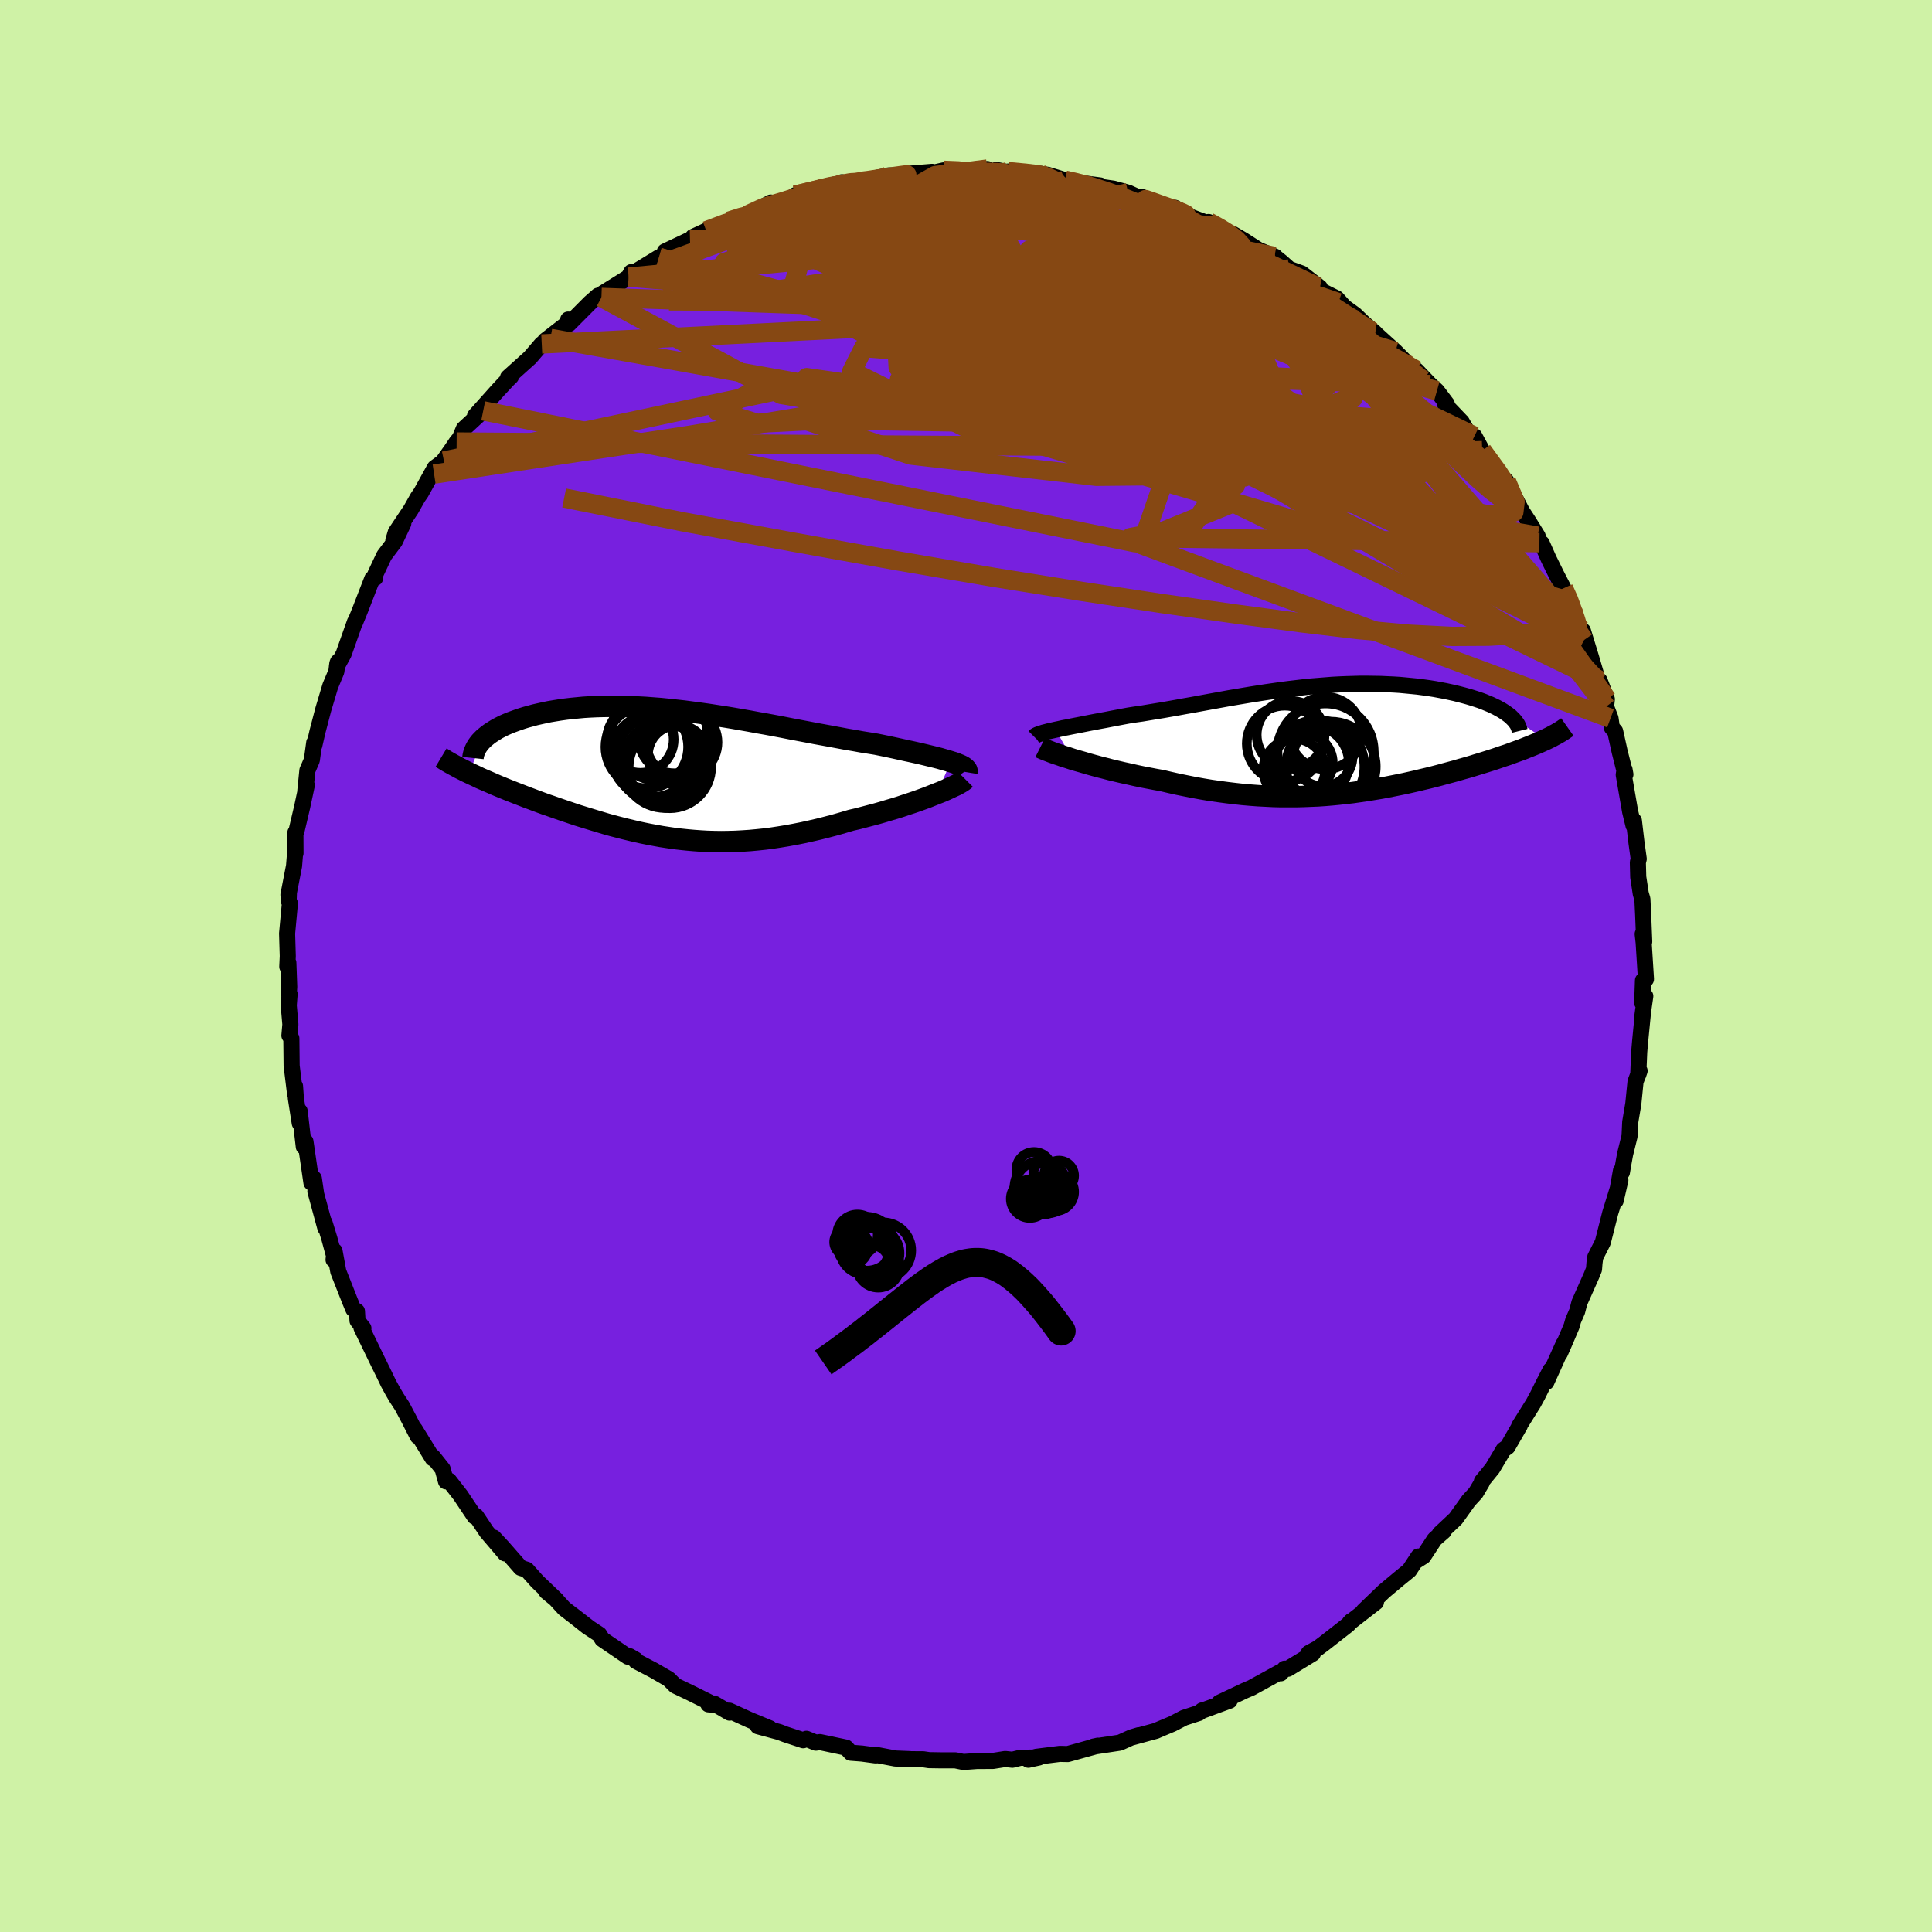 <svg xmlns="http://www.w3.org/2000/svg" width="500" height="500" viewBox="-100 -100 200 200"><defs><clipPath id="c"><path d="m28.87-1.26-.35-.11-.39-.11-.41-.12-.43-.11-.46-.11-.49-.12-.5-.12-.53-.12-.54-.12-.57-.12-.58-.13-.59-.13-.61-.13-.63-.13-.64-.13-.74-.12-.76-.12-.77-.14-.78-.13-.8-.15-.81-.15-.82-.15-.83-.15-.83-.16-.85-.16-.84-.16-.86-.17-.85-.16-.86-.16-.86-.15-.86-.16-.86-.15-.86-.15-.85-.14-.86-.13-.84-.13-.85-.12-.83-.11-.83-.11-.82-.09-.81-.09-.81-.08-.79-.06-.78-.06-.77-.04-.75-.03-.74-.03-.73-.01h-.72l-.69.01-.69.02-.66.03-.65.04-.63.06-.62.06-.6.07-.57.08-.56.09-.54.09-.53.11-.5.11-.48.11-.47.13-.45.12-.42.13-.41.14-.39.14-.38.14-.36.15-.34.15-.32.16-.31.16-.28.17-.27.17-.26.17-.23.17-.22.18-.2.17-.18.18-1.29 3.4.36.17.37.17.37.18.39.17.4.17.41.18.41.18.43.18.44.18.44.18.46.18.46.18.47.18.48.19.49.18.5.19.51.19.52.19.53.18.54.19.55.19.56.19.56.19.57.19.58.18.59.18.59.18.6.18.6.18.61.17.62.16.62.16.63.15.63.15.64.14.64.13.65.12.66.12.66.1.67.1.68.08.68.07.68.06.7.05.7.04.71.02.72.01.72-.01.74-.02.74-.04.75-.05.76-.07.77-.08.77-.1.79-.12.79-.13.81-.15.81-.16.81-.18.83-.19.83-.21.84-.22.84-.24.84-.25.66-.15.65-.17.65-.17.65-.17.63-.18.63-.19.62-.18.61-.19.59-.2.58-.19.56-.19.55-.2.52-.19.5-.2.48-.19"/></clipPath><clipPath id="b"><path d="m-28.56-1.02.38-.08.4-.09.43-.08.44-.09.46-.09.47-.09.5-.1.51-.1.52-.1.54-.1.55-.1.56-.11.58-.11.58-.11.59-.11.7-.11.71-.1.72-.12.73-.12.74-.12.74-.13.74-.13.76-.14.75-.13.76-.14.76-.14.77-.14.77-.14.77-.14.77-.13.77-.13.78-.13.77-.12.77-.12.77-.11.77-.11.77-.1.77-.09.76-.09.76-.08.75-.06.75-.06.74-.06.74-.04.73-.03.72-.02.72-.02h.7l.7.01.68.01.68.03.66.03.65.04.64.06.62.06.61.06.6.08.58.08.57.09.54.1.54.1.51.11.5.11.48.12.46.12.44.12.43.13.41.13.39.13.38.14.36.15.34.14.32.15.31.15.29.16.27.15.25.16.23.16.22.16 3.8 2.55-.29.13-.31.14-.32.14-.34.14-.34.14-.36.14-.37.15-.38.14-.39.14-.41.15-.41.15-.43.14-.44.15-.44.15-.46.15-.48.15-.48.15-.5.15-.51.16-.52.15-.54.15-.54.16-.56.15-.56.15-.58.16-.58.15-.6.15-.6.14-.62.15-.62.14-.63.14-.64.13-.65.13-.66.13-.67.12-.67.11-.68.11-.69.1-.7.1-.7.08-.72.08-.72.07-.72.06-.74.05-.74.03-.75.03-.76.02h-1.54l-.79-.02-.79-.04-.79-.04-.81-.06-.81-.07-.81-.09-.83-.1-.82-.11-.84-.12-.84-.14-.84-.15-.85-.17-.84-.17-.85-.19-.85-.2-.68-.12-.68-.13-.68-.13-.66-.14-.66-.15-.65-.14-.64-.15-.63-.15-.61-.16-.6-.15-.59-.16-.57-.16-.54-.16-.53-.15-.51-.15"/></clipPath><filter id="a"><feTurbulence baseFrequency=".05" numOctaves="3" result="noise" type="noise"/><feDisplacementMap in="SourceGraphic" in2="noise" scale="2"/></filter></defs><rect width="100%" height="100%" x="-100" y="-100" fill="#CFF2A6"/><path fill="#7720DF" stroke="#000" stroke-linejoin="round" stroke-width="1.667" d="m70.39 1.36-.31.14L70 3.81l.32-.69-.32 2.2.11-.83-.33 3.37-.09 1.05-.1 2.35.14-.41-.42 1.12-.23 2.29-.32 1.9-.07 1.46-.46 1.86-.16.88-.17 1-.1-.16-.55 3.1.49-2.13-1.05 3.4-.77 3.03-.15.3-.63 1.24-.08.61-.05.65-.26.64-1.25 2.81-.23.89-.41.94-.18.63-.75 1.76-.44 1 .38-.97-1.79 3.97.43-1.25-.77 1.5-.55 1.11-.45.83-1.48 2.37.07-.05-1.27 2.2-.42.3L54.5 52l-1.1 1.35v.13l-.63 1.06-.73.79-.25.35-1.1 1.54-1.65 1.55.41-.25-.94.82-1.16 1.77-.84.53.32-.51-.94 1.43-1.03.84-1.58 1.32-2.12 2.04 1.28-.9-2.73 2.12.18-.18-.34.39-2.44 1.91-.68.51-.96.52.44.04-2.59 1.58-.33-.01-.41.48-.08-.12-2.95 1.62-.68.29-2.64 1.25 1.06-.21-2.78 1.02-.06-.01-.33.26-1.54.5-1.21.63-1.24.52-.48.21-2.49.68.72-.23-.74.22-1.22.55-2.73.41.29-.06.17-.04-3.12.87-.82-.02-2.47.31-.78.3 1.09-.24-1.94.04-.81.2-.74-.08-1.26.2-1.69.01-1.38.1-.83-.17h-1.44l-1.29-.02-.6-.09-2.11-.01.73-.01-1.51-.06-1.79-.34-.25.02-1.41-.19-1.16-.09-.49-.53-2.7-.57-.43.06-.97-.4-.33.15-1.85-.61-.63-.24-2.22-.6 1.24.21-2.08-.86-2.1-.96.01.2-1.55-.91-.64.05.62.05-2.49-1.24-1.55-.74-.69-.69-1.59-.92-1.8-.94-.03-.14-.62-.36-.18.05-2.66-1.81-.3-.49-1.25-.82-1.59-1.26 1.77 1.37-2.56-1.97-.97-1.06-.87-.7 1.04.86-2-1.91-1.08-1.21-.62-.19-1.89-2.16-.91-.98 1.17 1.64-1.9-2.23-1.08-1.62-.16.04-1.47-2.2-1.19-1.53-.31.08-.35-1.28-1-1.26-.03.16-1.85-3.01.3.73-.88-1.73-.74-1.4-.57-.87-.38-.65-.45-.82-.54-1.12-.57-1.16-1.69-3.49.2.05-.61-.78-.06-.98-.37-.21-.34-.82-1.22-3.09-.39-2.12-.1.91.1-.23-.53-1.96-.51-1.67.09.57-1.03-3.79.08.29-.24-1.63-.25.44-.62-4.26-.17.54-.43-3.69.01 1.25-.4-2.56-.09-1.27.01.81-.36-2.93-.03-2.83-.2-.29.1-1.15-.17-1.97.09-1.18-.08-.03.04-.72-.09-2.48-.11.4.05-1.09-.07-2.35.29-3.11-.13-.29.03-.9-.05.3.58-2.99.13-1.62.02.31-.01-2.14.09-.07.61-2.59.48-2.25-.15.57.21-2.1.46-1.06.25-1.81.01.28.32-1.4.61-2.33.72-2.41.63-1.51.1-.82.07-.18-.11.45.69-1.26 1.17-3.31.01.06.5-1.22 1.29-3.33.3-.07.02-.39.91-1.93 1.1-1.46.88-1.86-1.03 1.75.25-.84 1.57-2.35.71-1.26.34-.49 1.42-2.57.95-.7-1.02 1.35 1.82-2.56.51-.76.33-.39.41-.98 2.01-1.86-.85.53 2.35-2.63 1.06-1.14.32-.31-.31.09 2.28-2.05 1.21-1.41.9-.58-.56.24 2.54-1.97-.14-.22.08.45 2.17-2.18.84-.74.35.18.16-.44 2.66-1.66.27-.52-.07.27 2.94-1.8.72-.3 1.51-.94-1.62.63 2.6-1.23 1.61-.82-1.31.55 1.38-.64 2.31-.98 1.2-.48.71-.15 2.46-1.31-.41.5 1.85-.63.41-.14.68-.49 2.28-.5.35-.29 1.51-.09.69-.46-.4.19 1.8-.14 1.63-.36-.43.06 2.25-.46h1.51l.56-.17 2.42-.2-.4.21 1.63-.37.74.01 3.75-.14-.61.35 1.01.04.52-.3 2.55.48-1.33-.31 2.55.28.74-.06.83.12 1.06.32.71.23.43.13 3.22.42-.64.04 2.01.29 1.54.42 1.73.79-.36-.38.63.48 1.49.42 1.78.61-.44-.36 1.73.98 2.46.91-.71-.42 1.37.76 1.13.47 1.14.67 1.54.99 1.71.7-.07-.03.71.57.82.73 1.3.47 1.87 1.45-.07.22 1.82.91.76.85-.59-.41 1.71 1.23.99.95 1.12.97-.34-.15.51.33 1.91 1.73 1.42 1.44.76.51 1.42 1.48.7.64 1.02 1.35-.16.08 1.69 1.77h.01l.8 1.4.2.01.32.09.81 1.49 1.28 1.83 1.15 1.37-.77-.86.83.8 1.63 3.15.65.99.97 1.57.18.68.24.06.7 1.58.79 1.61.76 1.47.69 1.38.27.9.72 2.07.44 1.01.03-.27-.14-.7.81 2.64.78 2.65.14-.13.75 1.93-.08.78.46 1.2.14.97.34.37.46 2.08.6 2.39-.09-.51-.08.55.66 3.8.35 1.44.04-.49.27 2.29.23 1.66-.09.37.04 1.51.26 1.71.17.58.08 1.66.11 2.74-.16-.79.1.87.24 3.8-.31.14" filter="url(#a)"/><path fill="#fff" d="m-28.56-1.02.38-.08.4-.09.43-.08.44-.09.46-.09.47-.09.5-.1.51-.1.52-.1.54-.1.55-.1.56-.11.58-.11.58-.11.59-.11.7-.11.71-.1.72-.12.73-.12.74-.12.74-.13.74-.13.76-.14.75-.13.76-.14.76-.14.77-.14.77-.14.77-.14.77-.13.77-.13.78-.13.77-.12.77-.12.77-.11.77-.11.77-.1.77-.09.76-.09.76-.08.75-.06.75-.06.74-.06.74-.04.73-.03.72-.02.72-.02h.7l.7.01.68.01.68.03.66.03.65.04.64.06.62.06.61.06.6.08.58.08.57.09.54.1.54.1.51.11.5.11.48.12.46.12.44.12.43.13.41.13.39.13.38.14.36.15.34.14.32.15.31.15.29.16.27.15.25.16.23.16.22.16 3.8 2.55-.29.13-.31.14-.32.14-.34.14-.34.14-.36.14-.37.15-.38.14-.39.14-.41.15-.41.15-.43.14-.44.15-.44.15-.46.15-.48.15-.48.15-.5.15-.51.16-.52.15-.54.15-.54.16-.56.15-.56.15-.58.16-.58.15-.6.15-.6.14-.62.15-.62.14-.63.14-.64.13-.65.13-.66.13-.67.12-.67.11-.68.11-.69.1-.7.1-.7.08-.72.08-.72.07-.72.06-.74.05-.74.03-.75.03-.76.02h-1.54l-.79-.02-.79-.04-.79-.04-.81-.06-.81-.07-.81-.09-.83-.1-.82-.11-.84-.12-.84-.14-.84-.15-.85-.17-.84-.17-.85-.19-.85-.2-.68-.12-.68-.13-.68-.13-.66-.14-.66-.15-.65-.14-.64-.15-.63-.15-.61-.16-.6-.15-.59-.16-.57-.16-.54-.16-.53-.15-.51-.15" filter="url(#a)" transform="translate(37.84 -23.44)"/><path fill="#fff" d="m28.87-1.26-.35-.11-.39-.11-.41-.12-.43-.11-.46-.11-.49-.12-.5-.12-.53-.12-.54-.12-.57-.12-.58-.13-.59-.13-.61-.13-.63-.13-.64-.13-.74-.12-.76-.12-.77-.14-.78-.13-.8-.15-.81-.15-.82-.15-.83-.15-.83-.16-.85-.16-.84-.16-.86-.17-.85-.16-.86-.16-.86-.15-.86-.16-.86-.15-.86-.15-.85-.14-.86-.13-.84-.13-.85-.12-.83-.11-.83-.11-.82-.09-.81-.09-.81-.08-.79-.06-.78-.06-.77-.04-.75-.03-.74-.03-.73-.01h-.72l-.69.01-.69.02-.66.03-.65.04-.63.06-.62.06-.6.07-.57.08-.56.09-.54.09-.53.11-.5.11-.48.11-.47.13-.45.12-.42.13-.41.14-.39.14-.38.14-.36.15-.34.15-.32.16-.31.16-.28.17-.27.17-.26.17-.23.17-.22.18-.2.17-.18.18-1.29 3.4.36.17.37.17.37.18.39.17.4.17.41.18.41.18.43.18.44.18.44.18.46.18.46.18.47.18.48.19.49.18.5.19.51.19.52.19.53.18.54.19.55.19.56.19.56.19.57.19.58.18.59.18.59.18.6.18.6.18.61.17.62.16.62.16.63.15.63.15.64.14.64.13.65.12.66.12.66.1.67.1.68.08.68.07.68.06.7.05.7.04.71.02.72.01.72-.01.74-.02.74-.04.75-.05.76-.07.77-.08.77-.1.79-.12.79-.13.81-.15.81-.16.81-.18.83-.19.83-.21.84-.22.84-.24.84-.25.66-.15.65-.17.65-.17.65-.17.63-.18.63-.19.62-.18.61-.19.59-.2.58-.19.56-.19.55-.2.52-.19.5-.2.48-.19" filter="url(#a)" transform="translate(-30.44 -19.89)"/><g fill="none" stroke="#000" transform="translate(37.84 -23.44)"><path stroke-linejoin="round" stroke-width="1.667" d="m-30.78-.29.07-.07.11-.07.14-.07.18-.07.22-.07.24-.08.28-.07.3-.08.33-.07.35-.08.38-.08.4-.09.43-.08.44-.09.46-.09.47-.09.5-.1.51-.1.52-.1.54-.1.55-.1.56-.11.58-.11.58-.11.59-.11.7-.11.71-.1.72-.12.73-.12.74-.12.74-.13.74-.13.76-.14.75-.13.76-.14.76-.14.77-.14.77-.14.77-.14.77-.13.77-.13.78-.13.77-.12.77-.12.77-.11.77-.11.77-.1.77-.09.76-.09.76-.08.75-.06.75-.06.74-.06.74-.04.73-.03.72-.02.72-.02h.7l.7.01.68.01.68.03.66.03.65.04.64.06.62.06.61.06.6.08.58.08.57.09.54.1.54.1.51.11.5.11.48.12.46.12.44.12.43.13.41.13.39.13.38.14.36.15.34.14.32.15.31.15.29.16.27.15.25.16.23.16.22.16.2.16.17.17.16.16.14.16.12.17.11.16.08.17.07.16.05.17.04.16" filter="url(#a)"/><path stroke-linejoin="round" stroke-width="2.222" d="m-30.16.82.16.08.2.09.25.1.29.11.33.13.36.13.4.13.42.15.46.14.48.16.51.15.53.15.54.16.57.16.59.16.6.15.61.16.63.15.64.15.65.14.66.15.66.14.68.13.68.13.68.12.85.2.85.19.84.17.85.17.84.15.84.14.84.12.82.11.83.1.81.09.81.07.81.06.79.04.79.04.79.02h1.54l.76-.02.75-.03.74-.03.74-.05.72-.06.72-.07.72-.08.7-.08.7-.1.69-.1.68-.11.67-.11.67-.12.66-.13.65-.13.64-.13.63-.14.62-.14.62-.15.6-.14.6-.15.58-.15.58-.16.56-.15.56-.15.54-.16.54-.15.52-.15.51-.16.5-.15.48-.15.48-.15.46-.15.44-.15.44-.15.43-.14.41-.15.41-.15.39-.14.38-.14.37-.15.36-.14.34-.14.34-.14.32-.14.31-.14.29-.13.29-.14.27-.13.25-.14.25-.13.23-.13.22-.13.21-.13.19-.13.19-.13.17-.12" filter="url(#a)"/><circle cx="-2.911" cy="2.408" r="3.036" clip-path="url(#b)" filter="url(#a)"/><circle cx="-3.856" cy="3.128" r="3.198" clip-path="url(#b)" filter="url(#a)"/><circle cx="-4.841" cy=".418" r="3.93" clip-path="url(#b)" filter="url(#a)"/><circle cx="-.616" cy="1.243" r="4.982" clip-path="url(#b)" filter="url(#a)"/><circle cx="-4.236" cy="-.492" r="3.512" clip-path="url(#b)" filter="url(#a)"/><circle cx="-.066" cy="2.788" r="4.642" clip-path="url(#b)" filter="url(#a)"/><circle cx="-1.426" cy="2.813" r="4.83" clip-path="url(#b)" filter="url(#a)"/><circle cx="-.636" cy="-.677" r="3.744" clip-path="url(#b)" filter="url(#a)"/><circle cx="-2.061" cy="2.418" r="3.856" clip-path="url(#b)" filter="url(#a)"/><circle cx="-.901" cy="1.768" r="3.072" clip-path="url(#b)" filter="url(#a)"/></g><g fill="none" stroke="#000" transform="translate(-30.44 -19.89)"><path stroke-linejoin="round" stroke-width="2.222" d="m30.53-.17.02-.12-.03-.11-.08-.11-.11-.11-.15-.11-.2-.11-.22-.1-.27-.11-.29-.11-.33-.1-.35-.11-.39-.11-.41-.12-.43-.11-.46-.11-.49-.12-.5-.12-.53-.12-.54-.12-.57-.12-.58-.13-.59-.13-.61-.13-.63-.13-.64-.13-.74-.12-.76-.12-.77-.14-.78-.13-.8-.15-.81-.15-.82-.15-.83-.15-.83-.16-.85-.16-.84-.16-.86-.17-.85-.16-.86-.16-.86-.15-.86-.16-.86-.15-.86-.15-.85-.14-.86-.13-.84-.13-.85-.12-.83-.11-.83-.11-.82-.09-.81-.09-.81-.08-.79-.06-.78-.06-.77-.04-.75-.03-.74-.03-.73-.01h-.72l-.69.01-.69.02-.66.03-.65.04-.63.06-.62.06-.6.07-.57.08-.56.09-.54.09-.53.11-.5.11-.48.11-.47.13-.45.12-.42.13-.41.14-.39.14-.38.14-.36.15-.34.15-.32.16-.31.16-.28.17-.27.17-.26.17-.23.17-.22.18-.2.17-.18.18-.17.18-.15.19-.13.18-.11.18-.1.19-.08.18-.07.18-.05.19-.04.18-.02.19M30.36.55l-.1.1-.15.11-.2.13-.24.14-.28.15-.33.15-.36.17-.39.18-.42.18-.46.18-.48.19-.5.2-.52.19-.55.2-.56.19-.58.19-.59.2-.61.19-.62.18-.63.19-.63.18-.65.17-.65.17-.65.17-.66.15-.84.25-.84.24-.84.22-.83.21-.83.19-.81.18-.81.16-.81.15-.79.13-.79.12-.77.1-.77.08-.76.07-.75.05-.74.04-.74.02-.72.01-.72-.01-.71-.02-.7-.04-.7-.05-.68-.06-.68-.07-.68-.08-.67-.1-.66-.1-.66-.12-.65-.12-.64-.13-.64-.14-.63-.15-.63-.15-.62-.16-.62-.16-.61-.17-.6-.18-.6-.18-.59-.18-.59-.18-.58-.18-.57-.19-.56-.19-.56-.19-.55-.19-.54-.19-.53-.18-.52-.19-.51-.19-.5-.19-.49-.18-.48-.19-.47-.18-.46-.18-.46-.18-.44-.18-.44-.18-.43-.18-.41-.18-.41-.18-.4-.17-.39-.17-.37-.18-.37-.17-.36-.17-.34-.16-.33-.17-.32-.16-.31-.17-.3-.16-.29-.16-.28-.16-.26-.15-.25-.16-.25-.15" filter="url(#a)"/><circle cx="-1.333" cy="-1.553" r="4.516" clip-path="url(#c)" filter="url(#a)"/><circle cx="-2.603" cy="-2.788" r="4.282" clip-path="url(#c)" filter="url(#a)"/><circle cx="-1.293" cy="-4.228" r="4.954" clip-path="url(#c)" filter="url(#a)"/><circle cx="-.723" cy="-.913" r="4.444" clip-path="url(#c)" filter="url(#a)"/><circle cx="-3.273" cy="-3.558" r="3.452" clip-path="url(#c)" filter="url(#a)"/><circle cx="1.027" cy="-3.263" r="3.686" clip-path="url(#c)" filter="url(#a)"/><circle cx=".222" cy="-3.708" r="3.65" clip-path="url(#c)" filter="url(#a)"/><circle cx="-1.953" cy="-1.903" r="4.296" clip-path="url(#c)" filter="url(#a)"/><circle cx="-.213" cy="-.713" r="4.268" clip-path="url(#c)" filter="url(#a)"/><circle cx=".607" cy="-1.948" r="3.09" clip-path="url(#c)" filter="url(#a)"/></g><g fill="none" stroke="#864813" stroke-linejoin="round" stroke-width="2"><path d="m18.53-79.26.06-.08.65.22.89.32.88.31.78.28.61.25.36.18.05.09-.31-.01-.69-.11-1.11-.22-1.56-.37-2.06-.57-2.6-.81-3.16-1.04m-6.97-1.42 1.81.17 1.08.13.74.15.57.19.47.22.35.24.21.26-.01.28-.27.31-.58.33-.95.35-1.35.36-1.75.39-2.17.42-2.59.47-3.02.51-3.44.53-3.86.55-4.3.54-4.83.57-5.27.56" filter="url(#a)"/><path d="m18.8-79.16 1.48.51 1.44.64 1.53.82 1.7.98 1.81 1.11 1.89 1.21 1.94 1.3 2 1.36 2.03 1.41 2.02 1.42 1.95 1.4 1.84 1.36 1.71 1.28 1.56 1.18 1.43 1.04 1.25.87.99.64" filter="url(#a)"/><path d="m53.44-53.35 1.03 1.42.6.82.41.64.39.71.34.73.21.6.01.36-.22.06-.44-.21-.67-.46-.9-.72-1.15-1-1.45-1.35-1.8-1.76-2.19-2.24L45-58.5l-2.99-3.26-3.28-3.68-3.41-3.94m-10.21-7.64 1.17.65.96.6.76.6.5.55.17.49-.16.45-.46.43-.75.43-1.04.45-1.36.44-1.7.41-2.09.36-2.48.32-2.87.27-3.29.24-3.72.21-4.18.21-4.66.2-5.16.22-5.63.22-6.13.24-6.64.19-7.1-.01" filter="url(#a)"/><path d="m-18.77-79.16.73-.21 1.34-.22 1.69-.15 1.86-.05 1.95.06 2.06.15 2.2.22 2.38.26 2.55.31 2.69.32 2.81.36 2.87.37 2.88.39 2.84.4 2.75.39 2.65.37 2.52.34 2.4.32 2.28.34 2.16.37 2 .41" filter="url(#a)"/><path d="m-2.28-82.37 1.47.06 1.73.21 1.57.34 1.55.43 1.66.5 1.79.59 1.92.66 2.02.73 2.11.81 2.19.89 2.24.94 2.3.99 2.33 1 2.34 1 2.3.97 2.21.93 2.06.85 1.85.76 1.62.65 1.41.54 1.29.49 1.27.53 1.3.6m15.68 16.69.91 2.15-.13 1.07-1.06.37-1.92-.15-2.75-.54-3.54-.85-4.39-1.15-5.31-1.5-6.31-1.93-7.4-2.39-8.5-2.9-9.59-3.46-10.54-4.1-11.36-4.71" filter="url(#a)"/><path d="m-24.58-77.09 1.26-.4 1.65-.4 1.91-.34 2.09-.28 2.27-.24 2.47-.22 2.64-.21 2.76-.2 2.81-.17 2.79-.14 2.74-.11 2.7-.07 2.68-.06 2.67-.06 2.56-.07 2.23-.15m49.16 43.39.27 1.43-.53.55-1.22.17-1.81.15-2.41.21-3.04.17-3.73.02-4.47-.23-5.22-.47-5.99-.71-6.77-.91-7.54-1.07-8.33-1.26-9.12-1.46-9.92-1.7-10.74-1.93-11.55-2.12-12.29-2.47" filter="url(#a)"/><path d="m61.85-39.1.54 1.21.4 1.1.29.85.17.56.05.36-.03.28-.12.23-.22.14-.37-.05-.54-.29-.71-.57-.88-.85-1.07-1.14-1.25-1.42-1.44-1.71-1.65-2.03-1.89-2.36-2.14-2.73-2.43-3.13-2.74-3.59-3.08-4.09-3.41-4.59-3.64-5.04M1.6-82.15l.87-.01.8.02.65.07.47.11.28.17.06.23-.2.29-.46.37-.72.43-1 .49-1.29.55-1.62.61-2 .67-2.47.76-2.99.83-3.57.93-4.14 1.03-4.69 1.14-5.23 1.27-5.89 1.47m13.86-9.07 1.61-.39 1.06-.27.79-.19.61-.12.51-.07.41-.01.28.05.12.11-.1.19-.36.28-.66.38-1 .49-1.38.61-1.78.74-2.2.88-2.74 1.08-3.46 1.32-4.27 1.55m48.77-6.1.2.04 1.06.56 1.58.86 1.87 1.06 2.05 1.22 2.19 1.35 2.26 1.43 2.3 1.51 2.33 1.57 2.34 1.63 2.32 1.63 2.24 1.57 2.06 1.43 1.83 1.24 1.56 1.05" filter="url(#a)"/><path d="m-22.67-77.72 1.61-.74 1.08-.36 1.04-.31 1.09-.34 1.13-.36 1.09-.33 1-.29.85-.23.71-.18.57-.12.43-.08.3-.04.13.01-.09.08-.37.15-.7.25-1.06.33-1.42.41-1.81.47-2.28.59" filter="url(#a)"/><path d="m-17.68-79.79 1.67-.4 1.26-.29 1.11-.24 1.07-.2 1.07-.18 1.08-.17 1.07-.16 1.01-.16.9-.14.72-.1.46-.06.13-.01-.23.04-.6.1-.97.16-1.36.19-1.8.21m-15.8 5.09 1.97-.74 1.82-.53 1.91-.42 2.02-.35 2.13-.29 2.24-.26 2.36-.23 2.47-.23 2.55-.21 2.56-.18 2.52-.16 2.47-.13 2.4-.09 2.36-.09 2.32-.08 2.18-.11 1.89-.14 1.36-.21" filter="url(#a)"/><path d="m10.24-81.35 1.16.26 1.63.44 1.74.56 1.85.69 1.88.76 1.86.81 1.8.81 1.76.82 1.76.82 1.76.83 1.72.81 1.63.77 1.48.7 1.3.62 1.09.52.84.41.56.25" filter="url(#a)"/><path d="M13.25-80.76-7.9-76.23l8.71 4.24 15.84 5.16 11.9 5.36 5.8 4.48 2.08 3.07 1.45 1.78 2.09.68 1.87-.38-.09-1.3-3.36-1.82-6.79-1.88-9.44-1.76-10.75-2.08-10.37-3.1-8.17-4.16-3.95-3.66 3.66.3 19.49 9.91 53.52 31.84" filter="url(#a)"/><path d="m-8-81.84-10.22 6.17 8.12 1.39 9.06 1.97 3.87 1.79-1.38 1.54-3.39 1.71-2.01 1.61.96.74 3.67-.49 5.3-1.09 5.93-.44 5.6 1.14 4.03 2.52 1 2.58-2.64 1-5.16-1.32-5.04-3.04-2.61-3.51.2-3.43 1.91-3.78 2.42-3.97 5.18-1.3" filter="url(#a)"/><path d="M10.24-81.35 2.41-78.2l4.14 7.11 15.63 9.05 15.57 7.96 8.51 3.86-.46-1.2-8.42-4.95-13.99-6.09-16.5-4.68-15.58-2.1-10.79-.2-1.55-.3 11.56-1.83 23.17-2.19 18.23.3" filter="url(#a)"/><path d="M48.75-59.54 33.62-63.8l-9.48-2.83 2.16 1.22 3.95 2.92.22 2.38-3.27.59-4.52-1.52-4.85-3.1-6.02-3.48-7.34-2.45-6.01-.48-.69 1.12 4.43.38 3.4-3.74 14.69-5.95" filter="url(#a)"/><path d="M42.03-65.67 32-72.15l-2.76-1.02-.2.89 2.13 2.23 4.1 3.37 4.45 3.75 3.15 3.34.98 2.49-1.48 1.57-4.15.65-6.93-.41-8.78-1.76-7.53-2.92-1.56-2.89 6.87-.83L30-61.68l-3.73.58-44.63-18.2" filter="url(#a)"/><path d="M46.63-61.66 14.3-70.37l-12.92.55-7.53.34-3.45-1.39-.48-1.99 1.06-1.38 1.56-.04 2.02 1.54 3.17 2.89 4.89 3.63 6.26 3.59 6.37 2.78 5 1.46 2.73.09.39-.79-1.72-.88-4.05-.59-7.07-.81L.7-63.44l-9.91-3.03-4.98-.88 8.76 4.51 53.48 2.66" filter="url(#a)"/><path d="m33.46-72.16-4.89.66-13.38-1.62-7.24-1-1.42.02.01 1.2-.77 2.21-1.54 2.55-1.96 1.88-2.33.32-2.58-1.49-2.37-2.63-1.82-2.56-1.62-1.41-1.81.27-.93 2.14 3.88 4.54 15.1 7.9L37.2-48.37l21.98 3.87" filter="url(#a)"/><path d="M66.34-27.62 54.46-44.57l-6.18-6.68-3.07.6-7.49.66-12.31-1.8-12.98-3.39-10.08-3.56-6.18-3.06-2.88-2.54-.17-2.04 2.46-1.41 4.79-.7 5.98.01 5.61 1.12 4.87 3.38 5.51 6.9 5.25 9.16-10.09 4.1-67.48-13.65" filter="url(#a)"/><path d="m-34.92-71.31 44.04 3.69 13.34.22 5.64 2.76-2.67 3.46-10.82 2.11-13.29.36-8.39-.77.19-1.24 6.85-1.4 8.55-1.52 6.68-1.7 4.05-2.24-.16-3.65-8.25-5.95-6.49-5.06" filter="url(#a)"/><path d="M25.82-76.6 1.91-78.21l-12.43 2.9 1.7 2.84 11.91 2.28 15.13 2.66 13.13 3.38L40-60.64l3.69 2.73-.72 1.24-3.93-.31-5.91-1.3-7.48-1.61-9.59-1.94-11.05-3.04-7.31-4.46 1.74-5.1-12.29-6.7" filter="url(#a)"/><path d="m4.35-82.24-26.64 8.56-2.73.85 9-1.32 12.16-1.36 10.16-.74 6.96.33 4.86 1.85 3.87 3.35 2.78 3.95.73 3.06-1.9.92-4.07-1.4-4.97-2.78-4.73-2.72-4.05-1.59-3.31-.2-1.74.91 1.7 1.48 4.89 1.38-4.07.96-47.17 2.36" filter="url(#a)"/><path d="M44.45-63.61 11.29-73.68l-4.02-.51 2.11 2.15-1.76 1.44-3.95.37H1.76l1.68-.09 4.07-.45 4.81-.95 4.95-.94 5.28-.2 5.52.78 4.71 1.18 2.47.6-.56-.59-4.09-2.13-12.07-6.24" filter="url(#a)"/><path d="M65.59-29.55 9.31-56.86-.73-63.04l9.15-1.11 8.45-1.23 2.54-1.79-.27-1.14.81.13 2.88.7 3.56.12 2.54-1.01.85-1.84-.89-2.03-3.01-1.94-5.69-1.8-7.27-1.09-2.06 1.17 25.7 5.88" filter="url(#a)"/><path d="M45.87-62.17 12.73-74.79-.48-79.17l-6.12-.91-3.53.93-1.34 2.48 1.5 3.92 4.42 4.6 5.98 3.73L5.35-63l1.73-1.04-.69-2.13.94-1.56 6.19-.66 8.9-1.24 3.71-3.3 5.87-.5" filter="url(#a)"/><path d="m46.63-61.66-8.23-4.65-15.38-3.53-14.39-1.97-7.06-1.15.46-.51 4.69.35 4.84 1.25 1.87 1.83-2.13 1.91-4.93 1.62-5.17 1.17-2.94.78.42.53 3.38.28 4.98-.1 5.17-.63 4.54-1.05 3.86-.99 3.45-.39 3 .19 1.78-.02-.34-1.34-3.29-3.45L7.64-82.02" filter="url(#a)"/><path d="m33.46-72.16-26.72 8.7 9.63 5.22 8.08 2.22 5.2.9 3.94.58 1.52.08-2.54-.76-6.75-1.49-9.34-1.64L7-59.62l-7.49-.77-4.59-.59-1.94-.99-.1-1.75 1.04-2.42 1.79-2.53 2.34-1.83 3.04-.37 4.6 1.51 7.04 3.21 7.62 3.62 1.47.7-9.46-6.95 6.44-10.38" filter="url(#a)"/><path d="M63.97-33.74 18.49-56.17l-2.68-9.93-.78-5.55-4.02-3.4-4.53-2.16-3.19-1.35-1.91-.79-1.32-.37-.98-.03-.47.31.31.66 1.28.91 2.13.9 2.11.54v-.01L.2-76.92l-7.47-.88-5.12-1.46-5.29-.53" filter="url(#a)"/><path d="m-52.73-54.24 63.3.44 13.85-1.72-2.71-4.56-3.5-4.01-1.79-3.33-1.33-3.22-1.22-2.87-.25-1.84 1.61-.25 3.63 1.64 4.89 3.48 4.74 4.91 2.9 5.36-.44 4.19-4.36 1.18-7.28-2.81-8-5.95-6.86-6.27-4.54-3.05 3.46 2.27 39 5.13" filter="url(#a)"/><path d="M63.53-34.75 41.74-59.9l-9.53-8.48-5.25-1.06-4.91.82-3.88 1.01-1.29 1.47 1.43 2.16 3.04 2.48 3.63 2.22 3.93 1.76 4.08 1.55 3.09 1.71-.46 1.88-7.08 1.54-15.05.15-19.2-2.2-11.16-3.68 16.46.26 62.95 18.59" filter="url(#a)"/><path d="M33.46-72.16 27.02-52.4 9.61-55.1l-1.9-5.61 5.62-4.45 5.54-2.83 3.78-.96 3.01.96 2.84 2.28 2.22 2.5.7 1.66-1.45.3-3.78-.98-5.67-1.81-6.28-2.01-4.71-1.49-.52.06 5.59 2.88 11.76 6.56 15.28 9.33 13.37 8.19 6.2 2.77 2.76 4.01" filter="url(#a)"/><path d="m-31.78-73.36 48.33 13.2 11.44-.76 1.83.24-4.67 1.74-8.84 1.42-8.21.22-3.96-.66-.1-.99.31-1.21-2.48-1.6-5.88-1.72-6.57-.54-1.25 2.48L.49-55.49l28.32 4.87 13.56-14.9" filter="url(#a)"/><path d="M66.72-25.64 18.19-43.61l3.33-9.67 3.56-7.47-3.13-5.02-6.34-2.28-6.04-.23-4.33.55-2.57.12-1.15-.83-.07-1.39.71-1.12 1.27-.15 1.86.81 2.58 1.09 3.3.53 3.72-.26 3.79-.37 3.61.61 2.6 1.65-.99.62-8.37-3.42-17.13-6.14-26.97.78" filter="url(#a)"/><path d="m-54.04-52.27 38.79-8.21-5.81.45-4.7 2.59 4.13 1.26 9.89-.5L.34-58l11.6-1.18 9.07-.51 5.29.21 1.61.75-.86.89-1.97.56-2.52-.22-3.65-1.24-5.69-2.11-7.49-2.64-6.82-3.02-2.36-3.57L.29-74.2l5.58-3.83-1.67-2.13-17.74-.51" filter="url(#a)"/><path d="m-24.58-77.09 36.49 16.06-.43-1.86.52-1.42 3.02-.18 2.2.05.11.06-2.08-.01-3.86-.31-4.56-.8-3.61-1.23L2.09-68l1.77-.78 3.47.18 2.78 1.3-.16 2.08-3.48 2.08-4.41 1.18-1.41-.21 3.79-1.55 5.82-2.74-.14-4.09-12.65-3.83-32.39 3.07" filter="url(#a)"/><path d="m38.55-68.67-2.05-.7-3.04.66.12 2.83 1.02 1.83-.49-.35-2.79-1.44-4.96-1.03-6.52.17-6.72 1.33-4.86 1.94-.96 1.85 3.87 1.24 8.04.58 10.15.63 9.49 1.81 5.04 2.85-7.06-1.72-38.37-26.17" filter="url(#a)"/><path d="m36.63-70.24-9.88-1.99-16.32-3.85-11.39-1.84-5.85-.04-2.72.9-2.2 1.32-2.62 1.31-1.88.81.65.01 3.64-.52 5.03-.18 3.93 1.17 1.52 3.03.29 4.7.65 5.35-2.52 3.65-16.1-2.76-18.6-10.04" filter="url(#a)"/><path d="m59.36-43.82-42.34-.53 6.43-1.24 4.7-6.75.15-7.56-.85-4.78-1.26-1.33-2.72 1.03-4.46 1.94-5.13 1.71-4.26.75-2.47-.59L6.38-63l.37-2.5 1.18-2.37 2.06-1.55 2.87-.42 2.84 1 2.25 3.05 4.77 5.77 15.08 7.25 15.64-.58" filter="url(#a)"/><path d="m2.21-82.5-5.4.68-3.38 1.9-.12 3.28 5.34 3.99 8.82 4.01 8.82 3.29 6.45 1.87 3.2.36-.59-.37-5.26-.03-9.88.7-10.61.94-3.38.34L.2-62.95l-31.98-10.41" filter="url(#a)"/><path d="m21.63-78.49-11.2 8.48 8.89 5.07 4.84.43.63-.7-1.3-.2-2.11.57-2.66.88-3.26.41-3.86-.68-3.92-1.78-2.72-2.03-.44-1.03 1.53.82 1.35 2.44-1.06 2.67-2.41 1.39 2.54.23 14.89 2.19 24.95 9.43 19.14 20.48" filter="url(#a)"/><path d="m-17.68-79.79 38.93 11.24 12.76 5.51 1.04 1.69.86 2.21 3.52 3.36 3.6 3.25.36 2.04-4.26.62-7.7-.62-8.42-1.93-7.13-3.55-6.27-4.61-6.41-2.9.17 1.84 44.68 1.46" filter="url(#a)"/><path d="M63.86-34.71 44.53-45.77 16.37-59.16 1.06-67.29l-.84-3.18 8.05.95 10.41 3.78L26-61.07l.88 3.6-6.31 1.41-11.45-.74-12.66-1.89-9.55-1.73-3.4-.49 3.53 1.12 8.73 2.11 10.28 1.59 7.87-.75 3.52-4.09.57-6.66.31-6.74.58-4.1 1.39-.31" filter="url(#a)"/><path d="m31.93-73.46-21.82-4.46-14.02 1.88-4.83 3.75 4.07 2.88 8.42 1.8 7.83 1.64L15.59-64l-.77 1.92-4.33 1.03-5.36-.43-4.08-1.75-1.72-2.34.42-1.95 1.69-.82 2.29.42 2.57 1.15 2.67.88 2.48-.31 2.21-1.8 2.49-2.67 3.5-2.44 3.33-1.91-.42-2.19-2.27-1.53" filter="url(#a)"/><path d="m1.6-82.15 9.9 4.62-5.28 4.79-2.11 4.18 4 3.71 5.24 3.25 1.89 1.82-2.01-.4-2.85-2.2.03-2.61 4.33-1.66 6.9-.3 5.95.21 1.85-.55-3.53-1.74-8.57-1.69-13.49-.1-16.82-.4 3.15-10.22" filter="url(#a)"/><path d="m66.26-26.84-9.99-13.03-16.96-12.05-15.18-5.94-11.24-2.62-7.17-2-3.62-2.25-.74-2.45 1.68-2.39 3.73-1.98 5.35-1.08 6.37.23 6.75 1.68 6.45 2.84 5.26 3.37 3.03 3.19-.24 2.46-3.99 1.69-7.23 1.19-9.12.63-10.1-1.82-11.56-8.82L1.6-82.15" filter="url(#a)"/><path d="M-43.02-64.97 13.3-54.9l2.34-5.66-7.04-4.13-.34 1.37 6.96 5.27 8.55 5.53 4.12 2.77-3.08-.98-9.29-3.78L3.51-59.4-7.1-64.1l-5.71-3.88 1.36-2.86 8.43-1.75 12.32-.79 9.15-.39-4.3-1.09-31.83-4.93" filter="url(#a)"/><path d="m-55.06-50.92 26.21-3.98 26.62-4.41 16.93-3.27 11.27-1.17 6.21-.49.71-1.27-3.91-2.05-6.41-1.9-6.27-.96-3.56.15.93 1.15 4.54 1.99 2.06 1.55-13.55-2.08-44.46-1.55" filter="url(#a)"/><path d="m52.63-54.84-14.78-7.13-13.23-6.56-4.94-2.27-2.03-.32-.29.98 2.77 3.16 5.31 5.2 5.11 5.24 2.84 2.9 1.38-.21 2.21-2.18 3.11-2.79.92-3.15-.67-1.4L55.1-51.01" filter="url(#a)"/><path d="M-17.68-79.79 4.03-65.14l-1.91 1.12 6.67-1.44 11.04.67 7.71 2.17 1.02 1.45-4.53-.57-6.74-2.4-6.15-3.11-5-2.56-5.18-1.18-6.7.18-7.38.62-4.71-.36.54-2.02 4.47-2.98 18.5-6.38" filter="url(#a)"/></g><g fill="none" stroke="#000"><circle cx="6.614" cy="24.102" r="1.976" filter="url(#a)"/><circle cx="8.578" cy="23.626" r="1.956" filter="url(#a)"/><circle cx="9.21" cy="23.386" r="1.98" filter="url(#a)"/><circle cx="7.758" cy="22.918" r="2.744" filter="url(#a)"/><circle cx="7.526" cy="23.362" r="1.568" filter="url(#a)"/><circle cx="9.342" cy="23.734" r="1.208" filter="url(#a)"/><circle cx="8.022" cy="21.37" r="1.036" filter="url(#a)"/><circle cx="7.042" cy="21.082" r="1.826" filter="url(#a)"/><circle cx="9.63" cy="21.706" r="1.558" filter="url(#a)"/><circle cx="8.17" cy="24.218" r="1.474" filter="url(#a)"/><circle cx="-11.24" cy="27.828" r="2.104" filter="url(#a)"/><circle cx="-10.5" cy="29.404" r="2.518" filter="url(#a)"/><circle cx="-11.356" cy="28.732" r="1.22" filter="url(#a)"/><circle cx="-12.232" cy="28.576" r="1.414" filter="url(#a)"/><circle cx="-9.72" cy="30.696" r="1.76" filter="url(#a)"/><circle cx="-8.572" cy="29.444" r="2.902" filter="url(#a)"/><circle cx="-9.492" cy="29.736" r="2.61" filter="url(#a)"/><circle cx="-10.252" cy="28.752" r="2.786" filter="url(#a)"/><circle cx="-11.7" cy="29.292" r="1.512" filter="url(#a)"/><circle cx="-9.08" cy="31.072" r="2.222" filter="url(#a)"/></g><path fill="#D77F8C" stroke="#000" stroke-linejoin="round" stroke-width="3" d="m-14.78 41.04.39-.27.38-.27.38-.26.37-.27.36-.26.36-.27.35-.26.35-.26.34-.25.33-.26.33-.25.33-.25.31-.25.32-.25.31-.24.3-.24.3-.24.3-.24.29-.23.28-.23.28-.22.28-.23.27-.21.27-.22.27-.21.26-.21.25-.2.26-.2.25-.2.25-.19.24-.19.24-.18.24-.18.23-.17.23-.17.23-.16.23-.16.22-.16.22-.14.22-.15.22-.13.22-.14.21-.12.21-.12.21-.12.21-.1.2-.11.21-.09.2-.09.2-.08.2-.08.2-.07.2-.06.2-.06.2-.05.19-.04.2-.03.2-.03.19-.02.2-.01h.39l.2.01.19.02.2.03.2.04.19.05.2.05.2.06.2.07.2.08.2.09.21.1.2.11.21.11.21.13.21.13.21.15.21.16.22.16.21.18.22.18.23.2.22.2.23.22.23.22.23.24.23.25.24.26.24.27.25.28.25.29.25.3.25.32.26.33.26.34.27.35.27.36.27.37.28.39-.28-.39-.27-.37-.27-.36-.27-.35-.26-.34-.26-.33-.25-.32-.25-.3-.25-.29-.25-.28-.24-.27-.24-.26-.23-.25-.23-.24-.23-.22-.23-.22-.22-.2-.23-.2-.22-.18-.21-.18-.22-.16-.21-.16-.21-.15-.21-.13-.21-.13-.21-.11-.2-.11-.21-.1-.2-.09-.2-.08-.2-.07-.2-.06-.2-.05-.19-.05-.2-.04-.2-.03-.19-.02-.2-.01H.91l-.2.01-.19.02-.2.03-.2.03-.19.04-.2.05-.2.06-.2.06-.2.07-.2.08-.2.08-.2.09-.21.09-.2.11-.21.1-.21.12-.21.12-.21.12-.22.14-.22.13-.22.15-.22.14-.22.16-.23.16-.23.16-.23.17-.23.17-.24.18-.24.18-.24.19-.25.19-.25.2-.26.2-.25.2-.26.21-.27.21-.27.22-.27.21-.28.23-.28.22-.28.23-.29.23-.3.24-.3.24-.3.24-.31.24-.32.25-.31.25-.33.25-.33.25-.33.26-.34.25-.35.26-.35.26-.36.27-.36.26-.37.27-.38.26-.38.27" filter="url(#a)"/></svg>